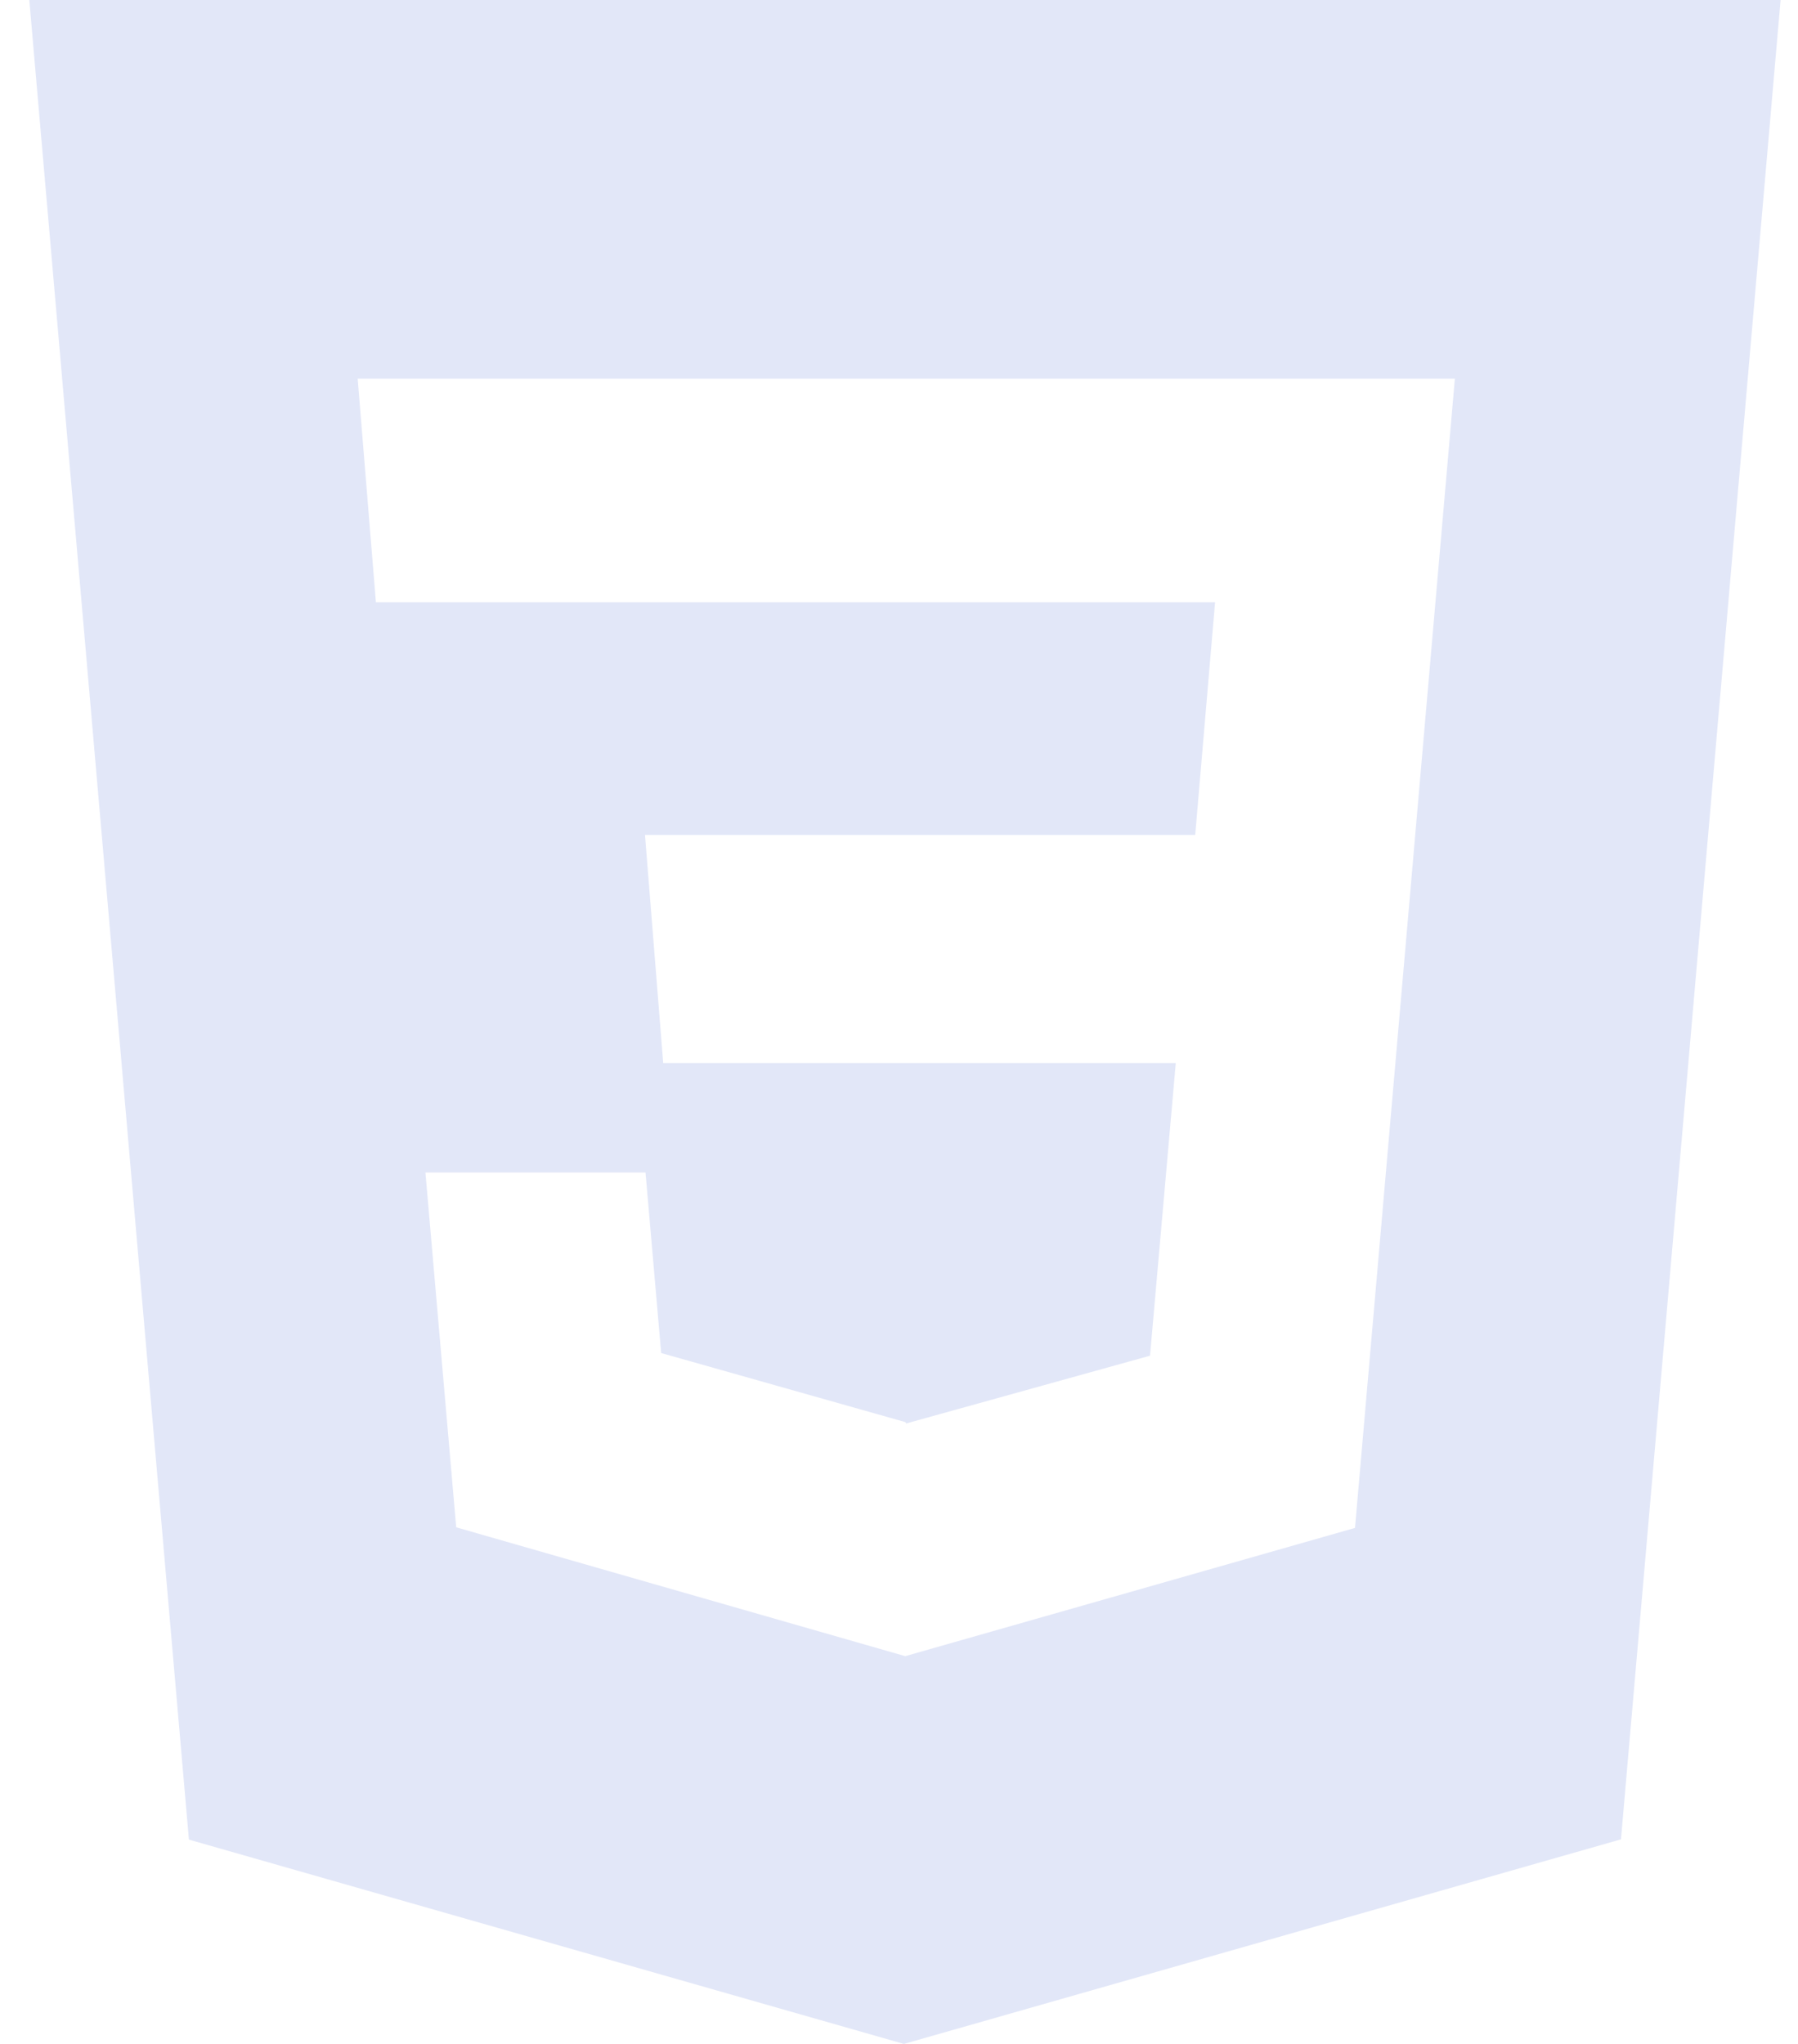 <svg width="44" height="50" viewBox="0 0 44 50" fill="none" xmlns="http://www.w3.org/2000/svg">
<path d="M0.717 0L4.623 45.002L22.12 50L39.668 44.995L43.574 0H0.717ZM33.159 37.377L22.153 40.514L11.164 37.362L10.411 28.683H15.797L16.18 33.099L22.161 34.79L22.175 34.822L28.143 33.164L28.773 26.005H16.23L15.784 20.424H29.249L29.735 14.732H9.199L8.753 9.264H35.603L33.159 37.377Z" fill="#E2E7F8"/>
</svg>
